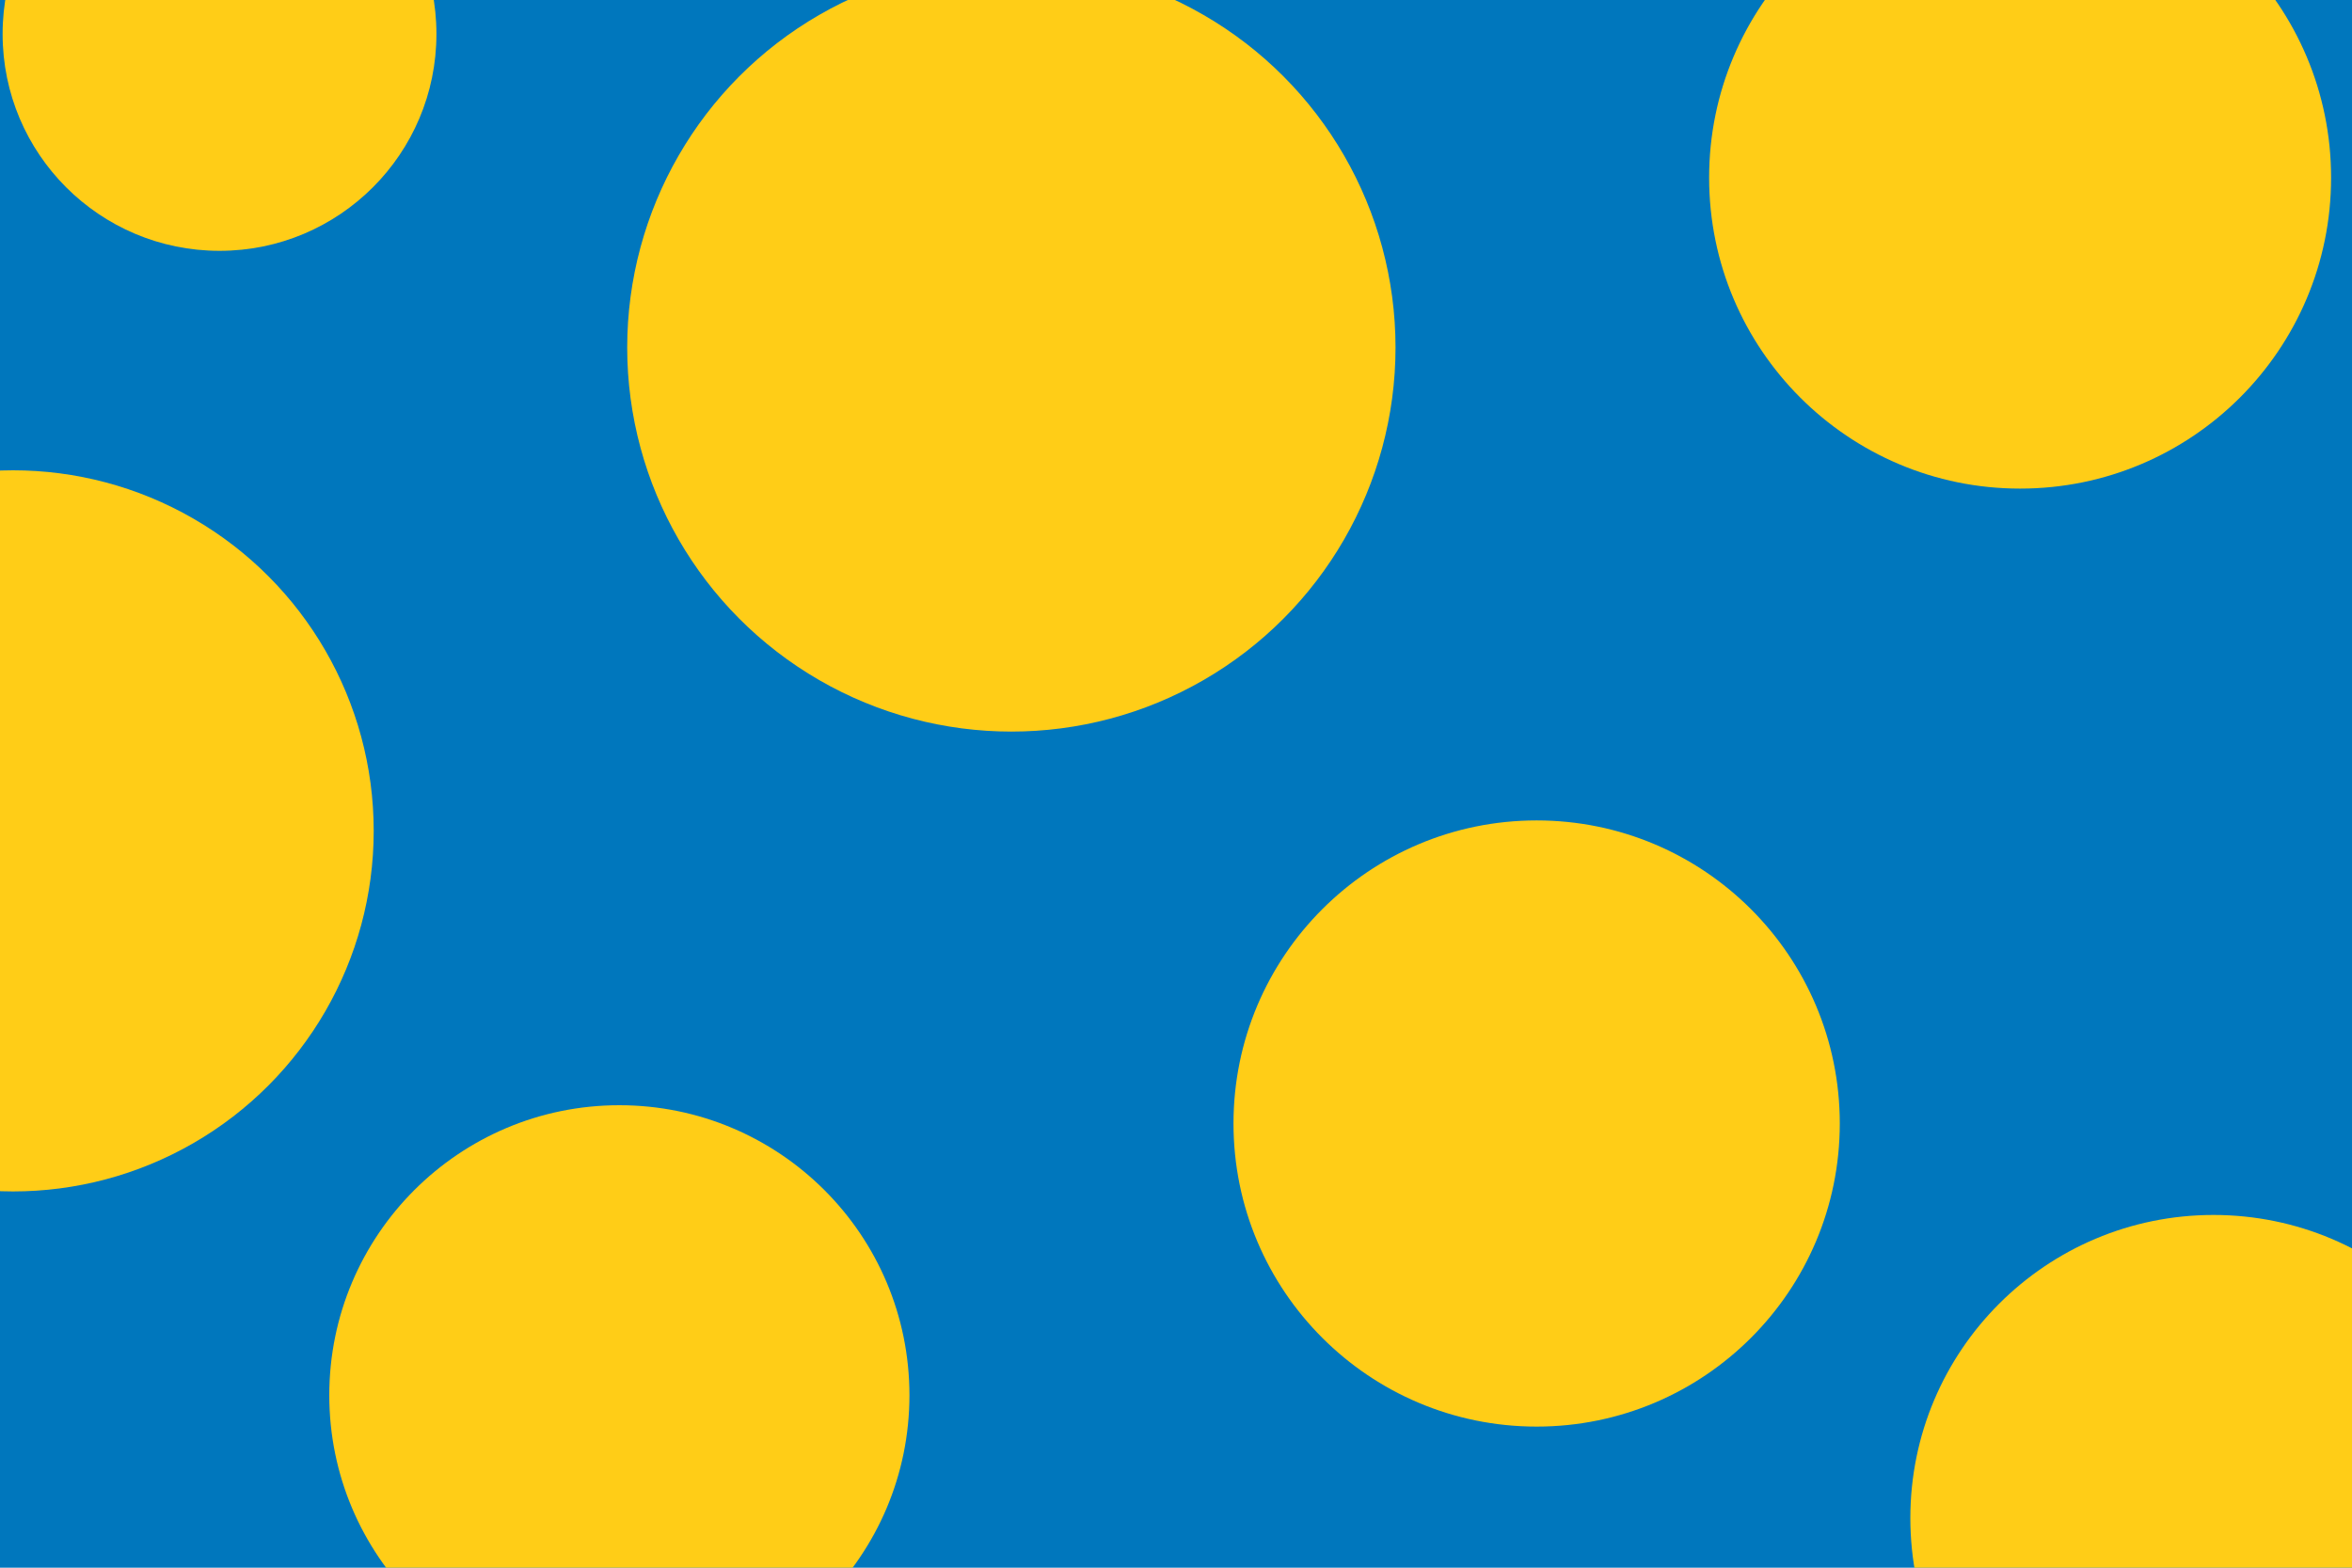 <svg id="visual" viewBox="0 0 900 600" width="900" height="600" xmlns="http://www.w3.org/2000/svg" xmlns:xlink="http://www.w3.org/1999/xlink" version="1.1"><rect x="0" y="0" width="900" height="600" fill="#0077bd"></rect><g fill="#ffcd17"><circle r="147" cx="387" cy="133"></circle><circle r="83" cx="84" cy="13"></circle><circle r="116" cx="588" cy="430"></circle><circle r="111" cx="237" cy="534"></circle><circle r="119" cx="773" cy="68"></circle><circle r="138" cx="5" cy="318"></circle><circle r="116" cx="847" cy="581"></circle></g></svg>